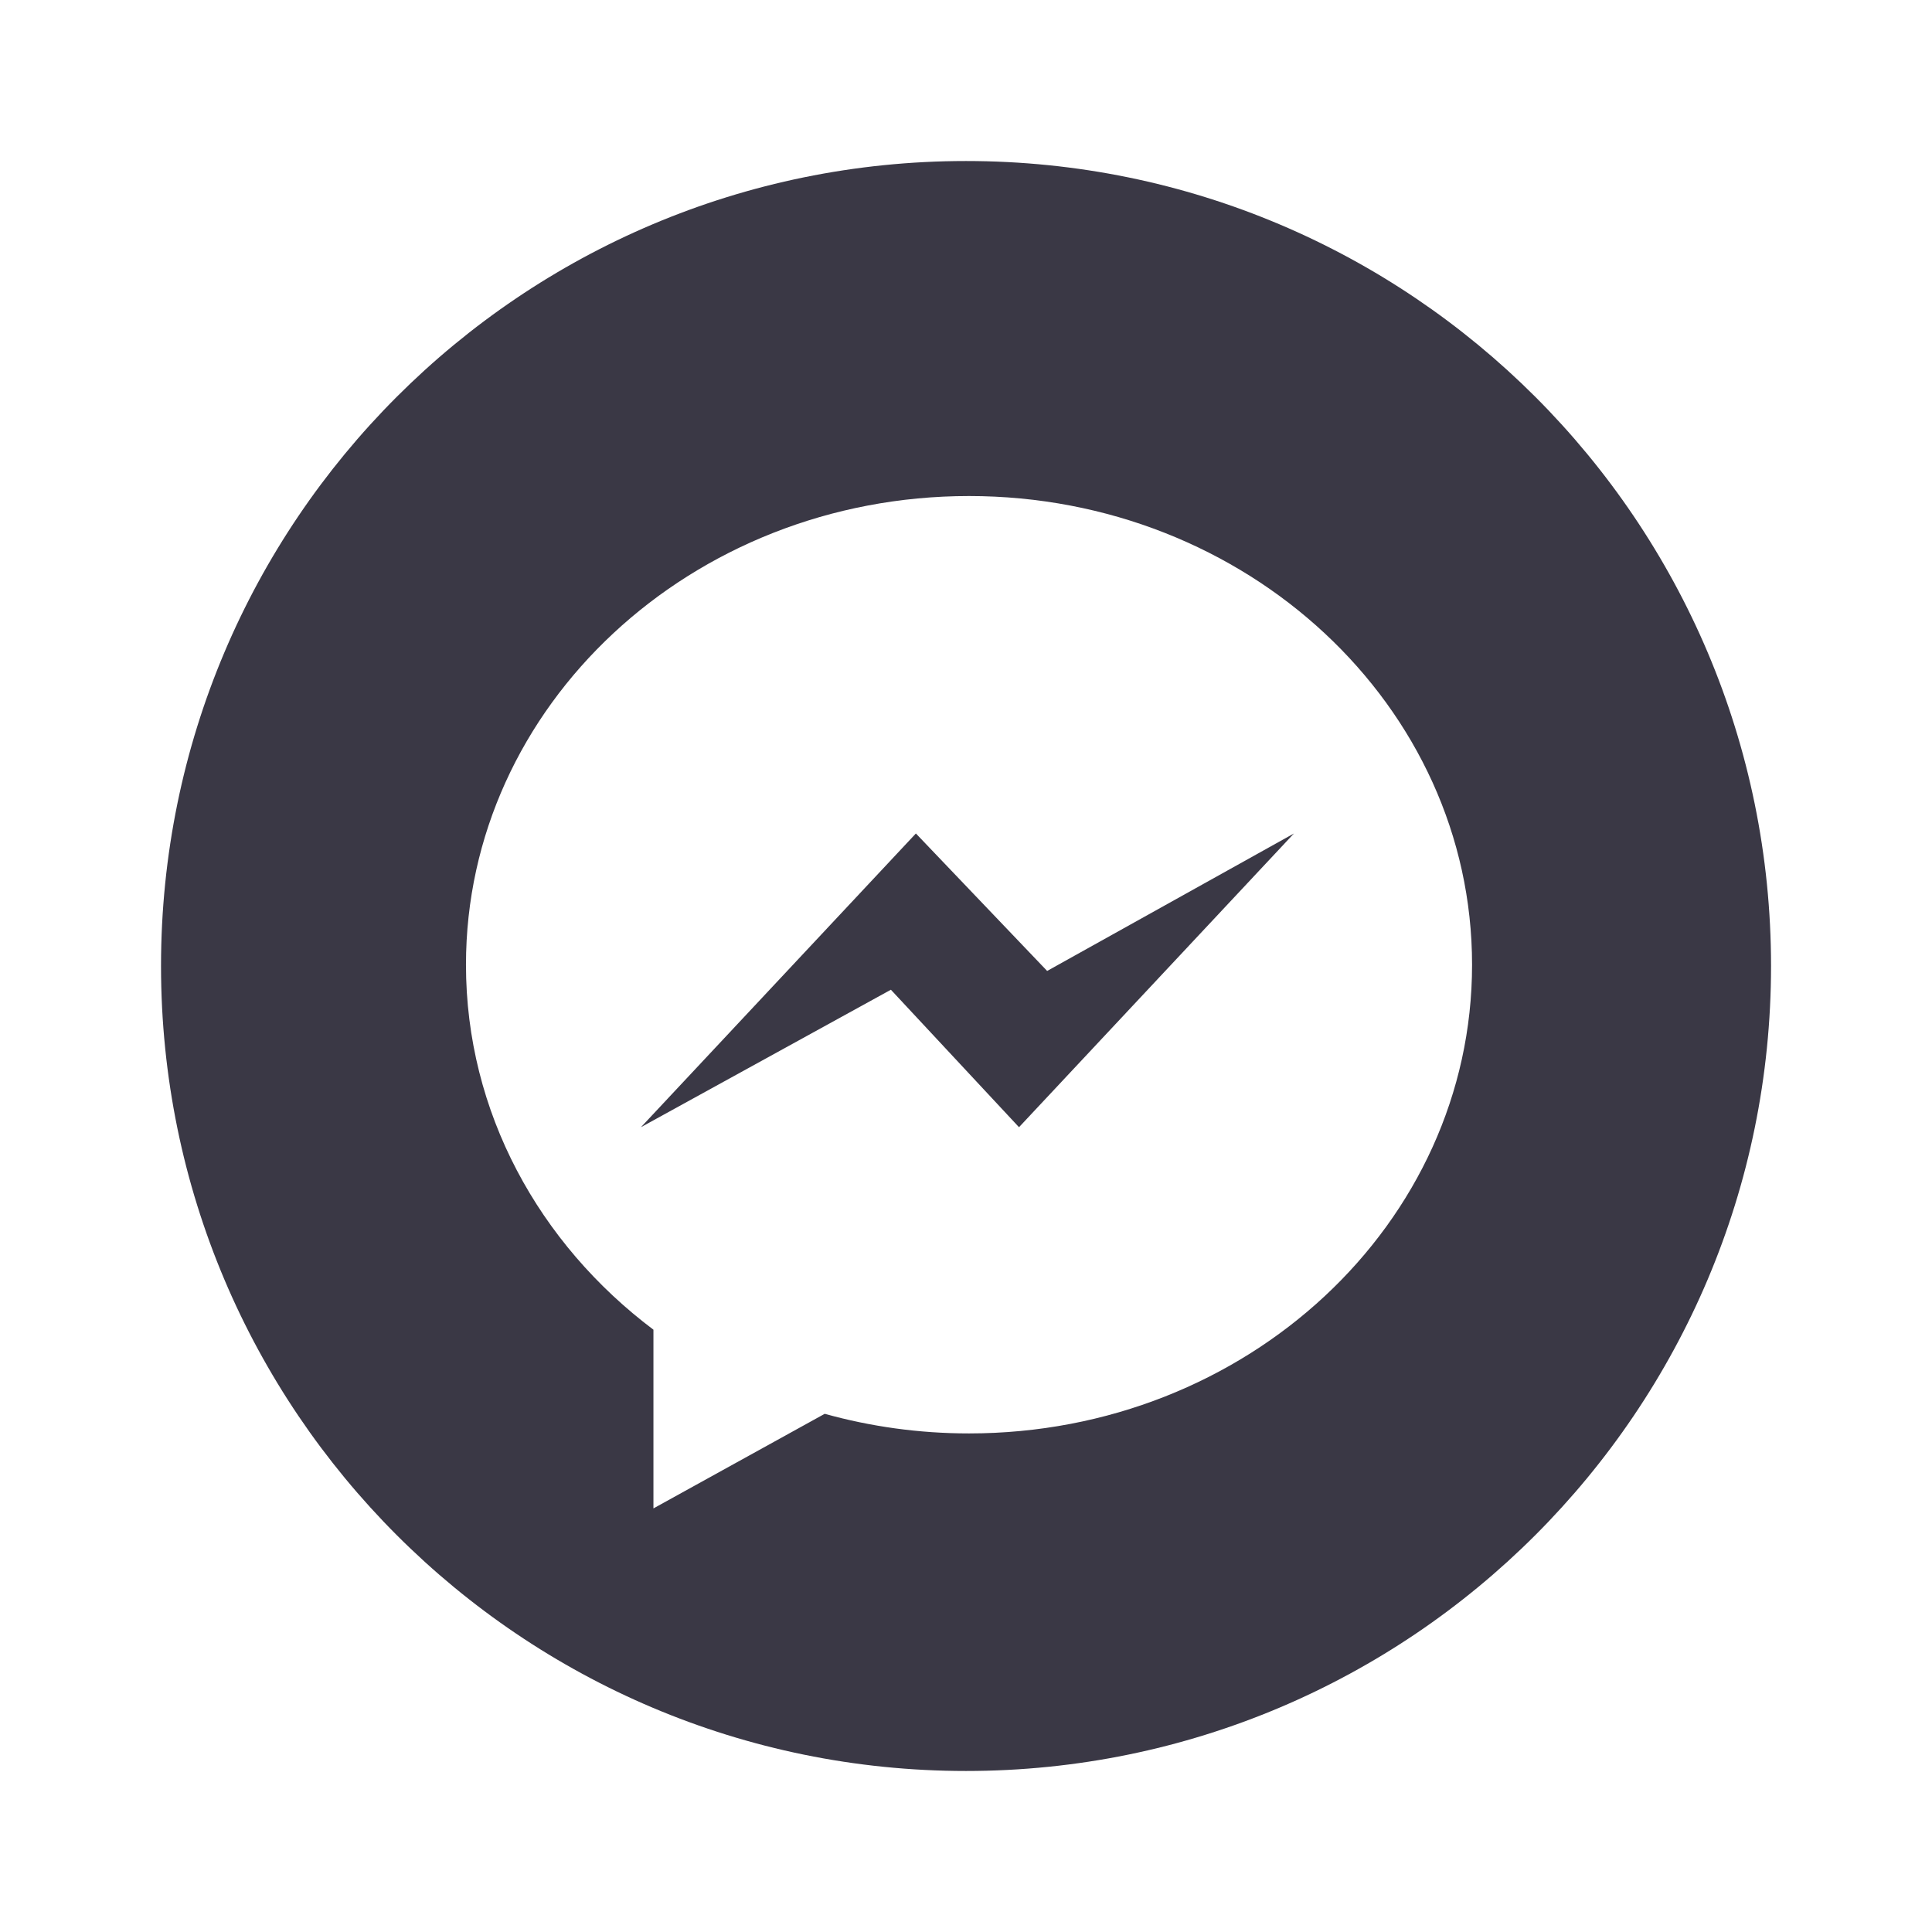 <svg width="32" height="32" viewBox="0 0 32 32" fill="none" xmlns="http://www.w3.org/2000/svg">
<path fill-rule="evenodd" clip-rule="evenodd" d="M16 2.667C8.637 2.667 2.667 8.636 2.667 15.999C2.667 23.363 8.637 29.333 16 29.333C23.364 29.333 29.334 23.363 29.334 15.999C29.334 8.636 23.364 2.667 16 2.667ZM16.05 23.742C15.219 23.742 14.417 23.628 13.66 23.417L10.823 24.984V22.024C8.93 20.601 7.718 18.422 7.718 15.979C7.718 11.692 11.448 8.216 16.05 8.216C20.651 8.216 24.382 11.692 24.382 15.979C24.382 20.266 20.652 23.742 16.05 23.742ZM10.616 18.67L15.17 13.805L17.344 16.082L21.432 13.805L16.878 18.67L14.756 16.393L10.616 18.67Z" fill="#3A3845"/>
</svg>
